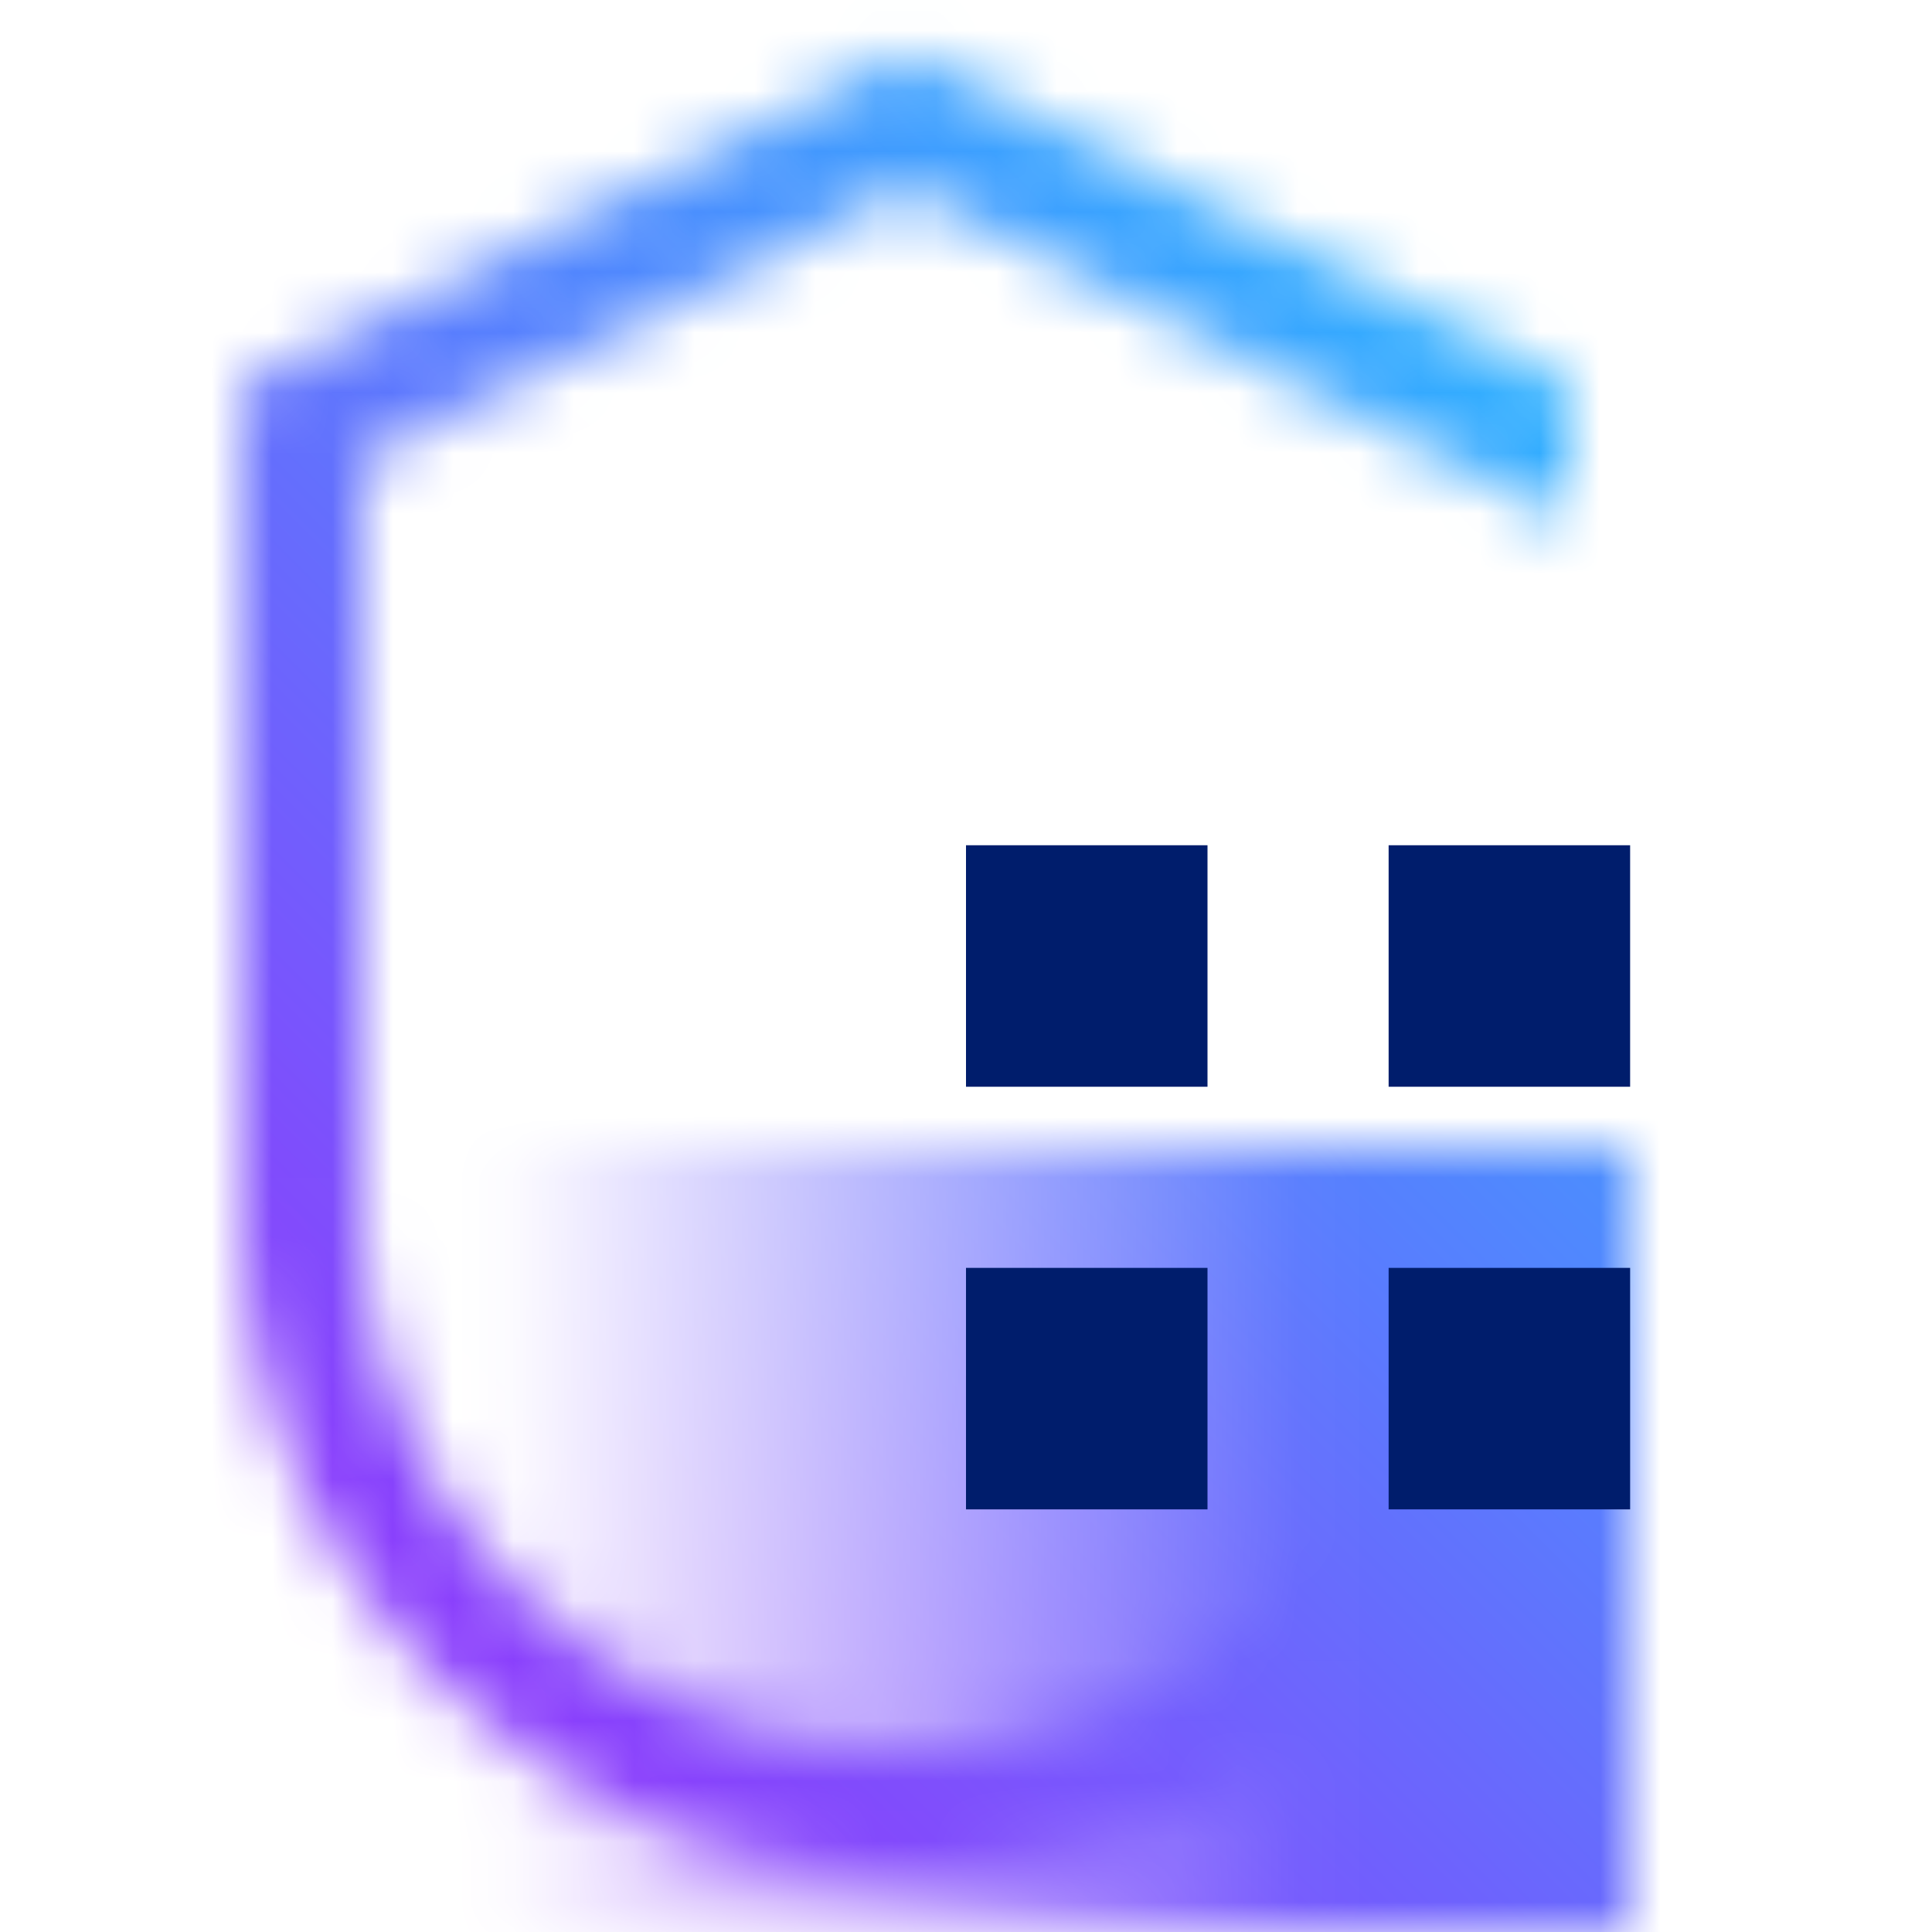 <svg xmlns="http://www.w3.org/2000/svg" viewBox="0 0 32 32"><defs><linearGradient id="12jq9ev8ga" x1="6" y1="25.5" x2="27" y2="25.5" gradientUnits="userSpaceOnUse"><stop offset=".1" stop-opacity="0"></stop><stop offset=".75"></stop></linearGradient><linearGradient id="kwyt7kcync" y1="32" x2="32" gradientUnits="userSpaceOnUse"><stop offset=".2" stop-color="#8a3ffc"></stop><stop offset=".8" stop-color="#30b0ff"></stop></linearGradient><mask id="fxy6uj2ljb" x="0" y="0" width="32" height="32" maskUnits="userSpaceOnUse"><path d="M15 29a9.011 9.011 0 0 1-9-9V7.618l9-4.5 11 5.5V6.382l-11-5.5-11 5.5V20a11 11 0 0 0 22 0h-2a9.011 9.011 0 0 1-9 9z" fill="#fff"></path><path fill="url(#12jq9ev8ga)" d="M6 19h21v13H6z"></path></mask></defs><g data-name="Layer 2"><g data-name="Light theme icons"><g mask="url(#fxy6uj2ljb)"><path fill="url(#kwyt7kcync)" d="M0 0h32v32H0z"></path></g><path fill="#001d6c" d="M16 21h4v4h-4zm7 0h4v4h-4zm-7-7h4v4h-4zm7 0h4v4h-4z"></path></g></g></svg>